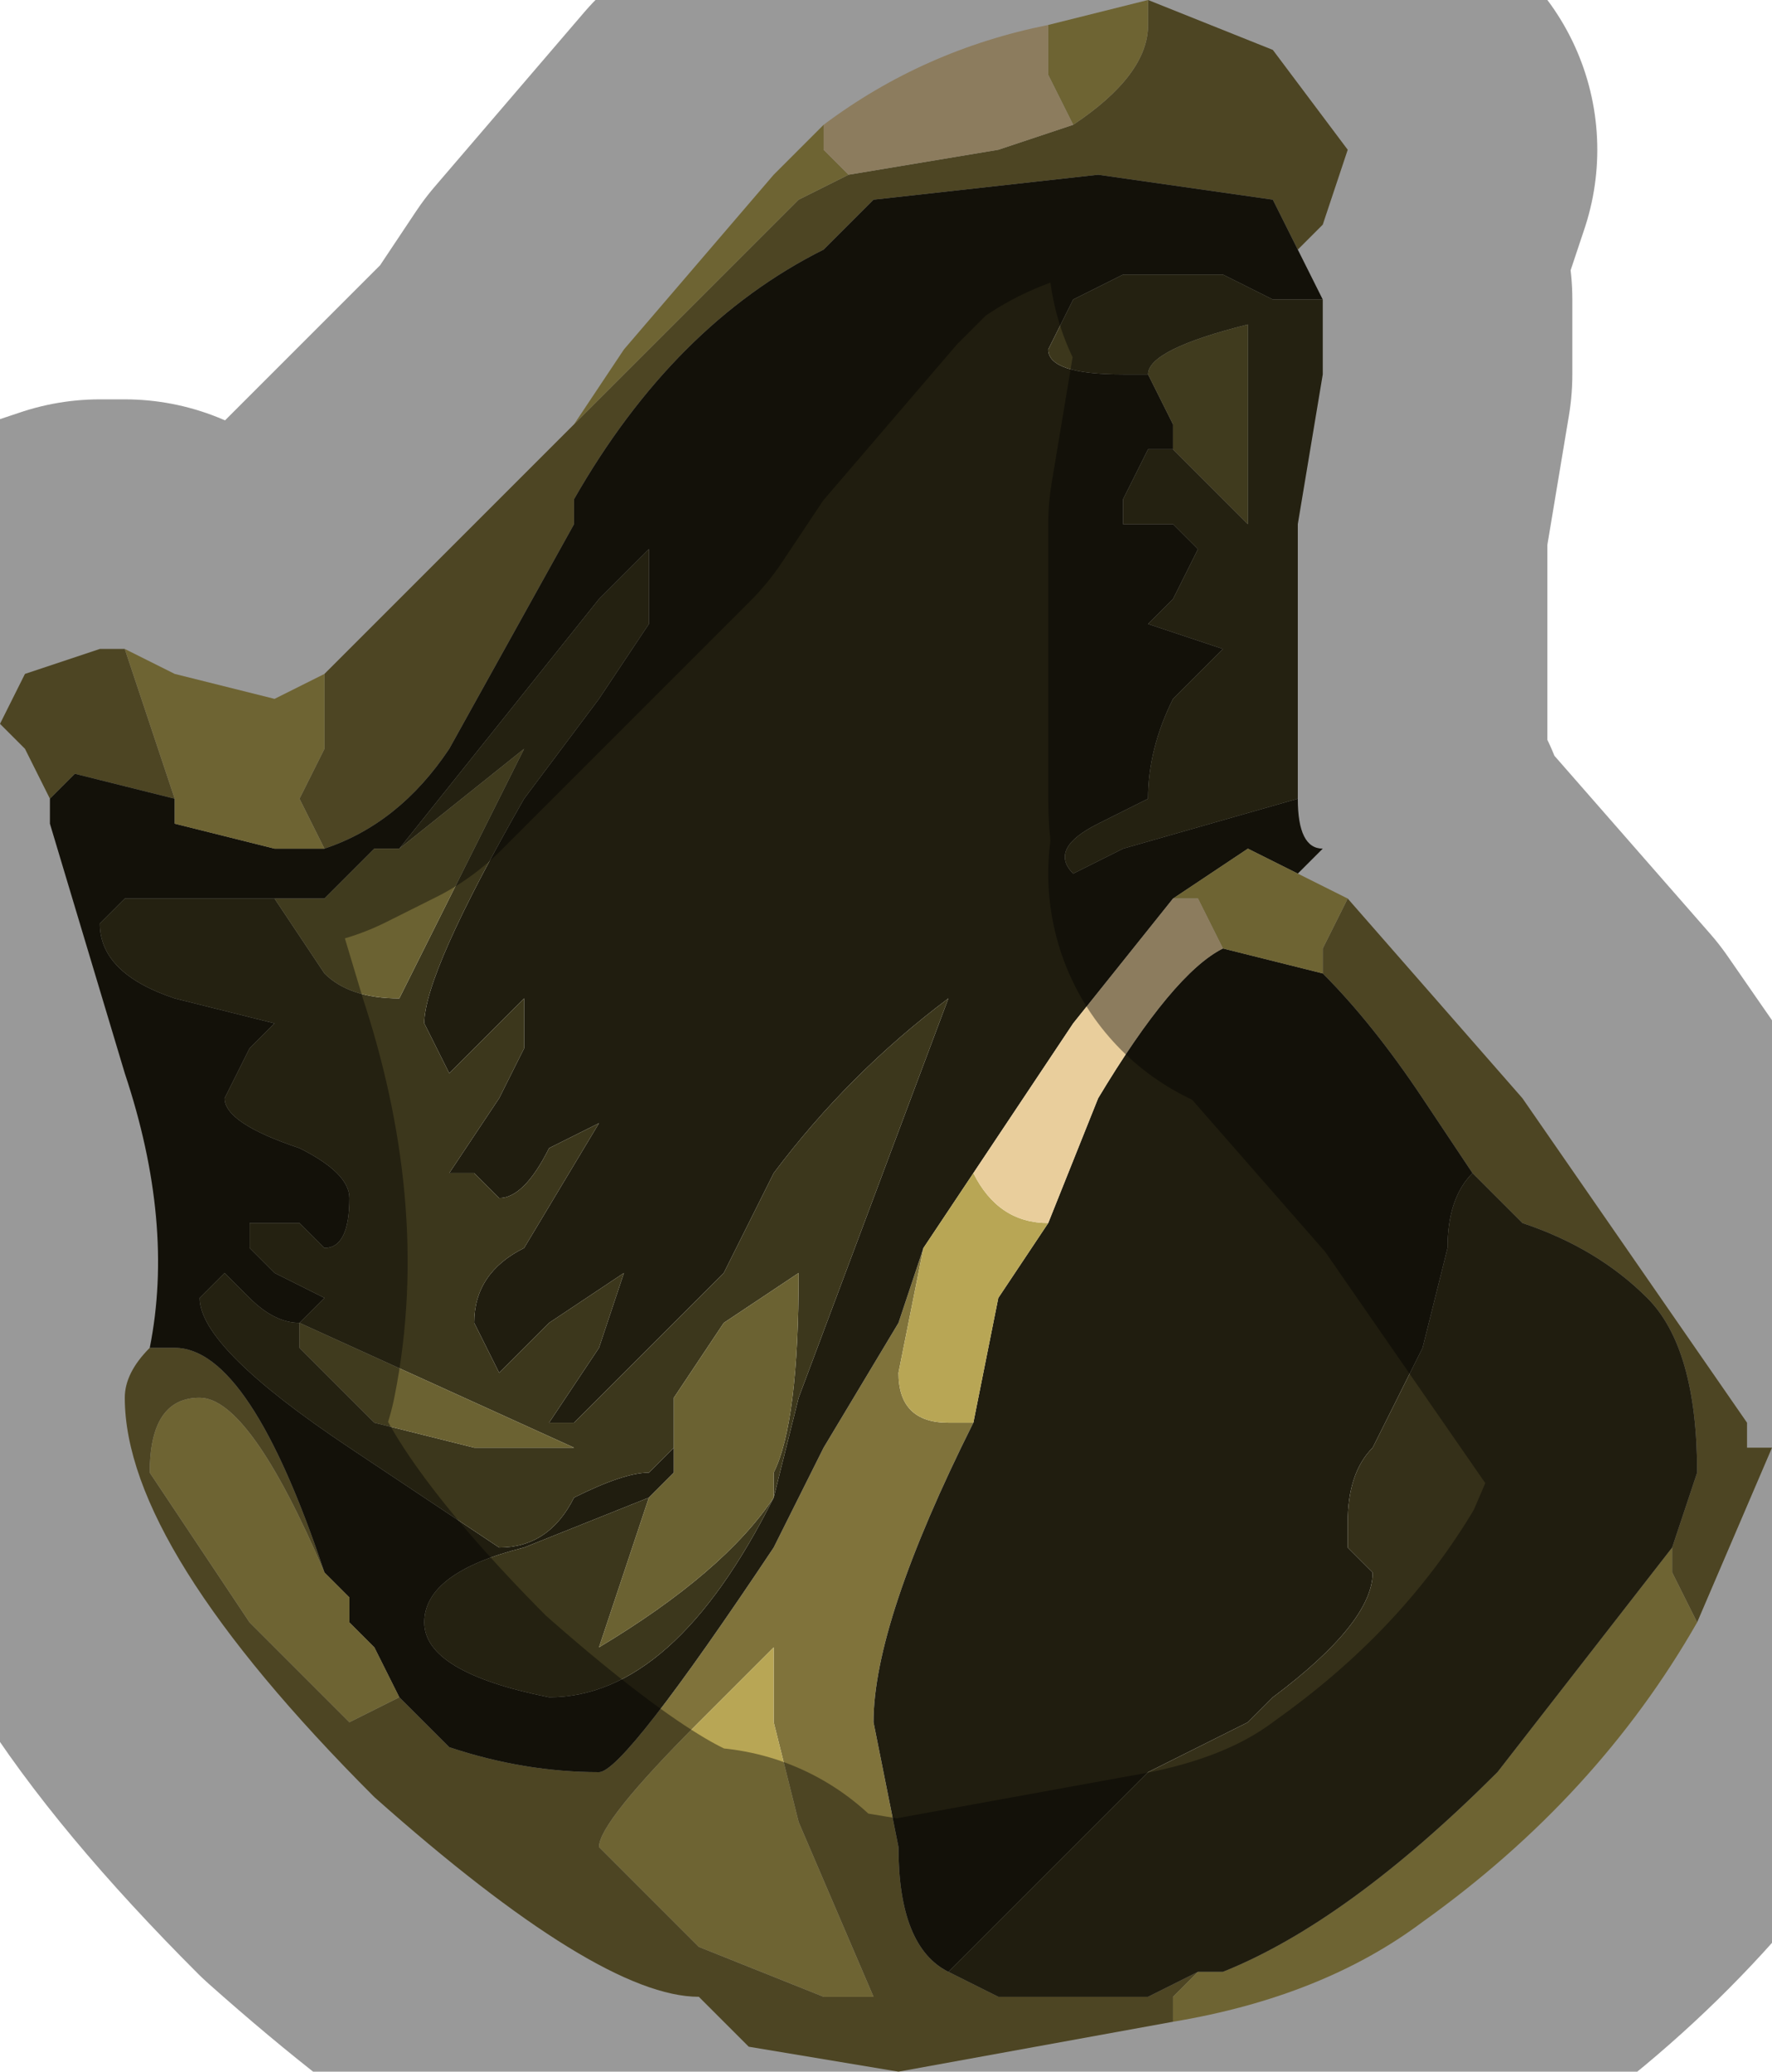 <?xml version="1.0" encoding="UTF-8" standalone="no"?>
<svg xmlns:xlink="http://www.w3.org/1999/xlink" height="4.15px" width="3.55px" xmlns="http://www.w3.org/2000/svg">
  <g transform="matrix(1.0, 0.0, 0.0, 1.0, 1.6, 2.15)">
    <path d="M1.1 -0.35 L1.45 0.05 1.9 0.7 1.9 0.75 1.95 0.75 1.8 1.1 1.75 1.0 1.75 0.95 1.8 0.8 Q1.8 0.55 1.7 0.45 1.6 0.35 1.45 0.3 L1.35 0.2 1.25 0.05 Q1.15 -0.1 1.05 -0.2 L1.05 -0.25 1.1 -0.35 M0.75 1.9 L0.2 2.0 -0.1 1.95 Q-0.2 1.85 -0.2 1.85 -0.4 1.85 -0.85 1.45 -1.35 0.95 -1.35 0.65 -1.35 0.6 -1.3 0.55 L-1.25 0.55 Q-1.1 0.55 -0.95 1.0 L-0.9 1.05 -0.95 1.0 Q-1.1 0.65 -1.2 0.65 -1.3 0.65 -1.3 0.8 L-1.1 1.1 -0.9 1.3 -0.8 1.25 -0.85 1.15 -0.8 1.25 -0.7 1.35 Q-0.55 1.4 -0.4 1.4 -0.35 1.4 -0.05 0.95 L0.0 0.85 0.05 0.75 0.2 0.5 0.25 0.35 0.2 0.6 Q0.2 0.7 0.3 0.7 L0.35 0.7 Q0.15 1.1 0.15 1.3 L0.2 1.55 Q0.2 1.75 0.3 1.8 L0.4 1.85 0.7 1.85 0.8 1.8 0.75 1.85 0.75 1.9 M-1.5 -0.55 L-1.5 -0.55 -1.55 -0.65 -1.6 -0.7 -1.55 -0.8 -1.4 -0.85 -1.35 -0.85 -1.25 -0.55 -1.45 -0.6 -1.5 -0.55 M-0.95 -0.8 L-0.75 -1.0 -0.45 -1.3 -0.45 -1.3 -0.2 -1.55 0.0 -1.75 0.1 -1.8 0.1 -1.8 0.4 -1.85 0.55 -1.9 Q0.7 -2.0 0.7 -2.1 L0.7 -2.15 0.95 -2.05 1.1 -1.85 1.05 -1.7 1.0 -1.65 0.95 -1.75 0.6 -1.8 0.15 -1.75 0.05 -1.65 Q-0.25 -1.5 -0.45 -1.15 L-0.45 -1.1 -0.7 -0.65 Q-0.8 -0.5 -0.95 -0.45 L-1.0 -0.55 -0.95 -0.65 -0.95 -0.8 M0.15 1.85 L0.0 1.5 -0.05 1.3 -0.05 1.15 -0.2 1.3 Q-0.4 1.5 -0.4 1.55 L-0.2 1.75 0.05 1.85 0.15 1.85" fill="#80733b" fill-rule="evenodd" stroke="none"/>
    <path d="M1.0 -0.55 Q1.0 -0.45 1.05 -0.45 L1.0 -0.4 0.9 -0.45 0.75 -0.35 0.55 -0.1 0.35 0.2 0.25 0.35 0.2 0.5 0.05 0.75 0.0 0.85 -0.05 0.95 Q-0.35 1.4 -0.4 1.4 -0.55 1.4 -0.7 1.35 L-0.8 1.25 -0.85 1.15 -0.9 1.1 -0.9 1.05 -0.95 1.0 Q-1.1 0.55 -1.25 0.55 L-1.3 0.55 Q-1.25 0.3 -1.35 0.0 L-1.5 -0.5 -1.5 -0.55 -1.45 -0.6 -1.25 -0.55 -1.25 -0.5 -1.05 -0.45 -0.95 -0.45 Q-0.8 -0.5 -0.7 -0.65 L-0.45 -1.1 -0.45 -1.15 Q-0.25 -1.5 0.05 -1.65 L0.15 -1.75 0.6 -1.8 0.95 -1.75 1.0 -1.65 1.05 -1.55 0.95 -1.55 0.85 -1.6 0.65 -1.6 0.55 -1.55 0.5 -1.45 Q0.5 -1.4 0.65 -1.4 L0.7 -1.4 0.75 -1.3 0.75 -1.25 0.7 -1.25 0.65 -1.15 Q0.65 -1.1 0.65 -1.1 L0.75 -1.1 0.8 -1.05 0.75 -0.95 Q0.75 -0.95 0.7 -0.9 L0.85 -0.85 0.75 -0.75 Q0.7 -0.65 0.7 -0.55 L0.6 -0.5 0.6 -0.5 Q0.5 -0.45 0.55 -0.4 L0.55 -0.4 0.65 -0.45 1.0 -0.55 M0.85 -0.25 L1.05 -0.2 Q1.15 -0.1 1.25 0.05 L1.35 0.2 Q1.3 0.25 1.3 0.35 L1.25 0.55 1.15 0.75 Q1.1 0.8 1.1 0.9 L1.1 0.95 1.15 1.0 Q1.15 1.1 0.95 1.25 L0.9 1.3 0.7 1.4 0.5 1.6 0.35 1.75 0.3 1.8 Q0.2 1.75 0.2 1.55 L0.15 1.3 Q0.15 1.1 0.35 0.7 L0.4 0.45 0.5 0.3 0.6 0.05 Q0.75 -0.2 0.85 -0.25 M-0.05 0.85 L0.0 0.65 0.3 -0.15 Q0.1 0.0 -0.05 0.2 L-0.15 0.4 -0.45 0.7 -0.5 0.7 -0.4 0.55 -0.35 0.4 -0.5 0.5 -0.6 0.6 -0.65 0.5 Q-0.65 0.4 -0.55 0.35 L-0.4 0.1 -0.5 0.15 Q-0.55 0.25 -0.6 0.25 L-0.65 0.2 -0.7 0.2 -0.6 0.05 -0.55 -0.05 -0.55 -0.15 -0.7 0.0 -0.7 0.0 -0.75 -0.1 Q-0.75 -0.2 -0.55 -0.55 L-0.4 -0.75 -0.3 -0.9 -0.3 -1.05 -0.4 -0.95 -0.6 -0.7 -0.8 -0.45 -0.85 -0.45 Q-0.9 -0.4 -0.95 -0.35 L-1.1 -0.35 -1.35 -0.35 -1.4 -0.3 Q-1.4 -0.2 -1.25 -0.15 L-1.05 -0.1 -1.1 -0.05 -1.15 0.05 Q-1.15 0.1 -1.0 0.15 -0.9 0.2 -0.9 0.25 -0.9 0.35 -0.95 0.35 L-1.0 0.3 -1.1 0.3 -1.1 0.35 -1.05 0.4 -0.95 0.45 -1.0 0.5 Q-1.05 0.5 -1.1 0.45 L-1.15 0.4 -1.2 0.45 Q-1.2 0.55 -0.9 0.75 L-0.6 0.95 Q-0.5 0.95 -0.45 0.85 -0.35 0.8 -0.3 0.8 L-0.25 0.75 -0.25 0.8 -0.3 0.85 -0.55 0.95 Q-0.75 1.0 -0.75 1.1 -0.75 1.2 -0.5 1.25 -0.25 1.25 -0.05 0.85 M-1.0 0.5 L-1.0 0.5" fill="#201d0f" fill-rule="evenodd" stroke="none"/>
    <path d="M1.0 -0.4 L1.1 -0.35 1.05 -0.25 1.05 -0.2 0.85 -0.25 0.8 -0.35 0.75 -0.35 0.9 -0.45 1.0 -0.4 M1.8 1.1 Q1.6 1.45 1.25 1.7 1.05 1.85 0.75 1.9 L0.75 1.85 0.8 1.8 0.85 1.8 Q1.1 1.7 1.4 1.4 L1.75 0.95 1.75 1.0 1.8 1.1 M-1.35 -0.85 L-1.25 -0.8 -1.05 -0.75 -0.95 -0.8 -0.95 -0.65 -1.0 -0.55 -0.95 -0.45 -1.05 -0.45 -1.25 -0.5 -1.25 -0.55 -1.35 -0.85 M-0.45 -1.3 L-0.35 -1.45 -0.05 -1.8 0.05 -1.9 0.05 -1.85 0.1 -1.8 0.1 -1.8 0.0 -1.75 -0.2 -1.55 -0.45 -1.3 -0.45 -1.3 M0.5 -2.1 L0.7 -2.15 0.7 -2.15 0.7 -2.1 Q0.7 -2.0 0.55 -1.9 L0.5 -2.0 0.5 -2.1 M0.35 0.2 Q0.4 0.3 0.5 0.3 L0.4 0.45 0.35 0.7 0.3 0.7 Q0.2 0.7 0.2 0.6 L0.25 0.35 0.35 0.2 M-0.85 1.15 L-0.8 1.25 -0.9 1.3 -1.1 1.1 -1.3 0.8 Q-1.3 0.65 -1.2 0.65 -1.1 0.65 -0.95 1.0 L-0.9 1.05 -0.9 1.1 -0.85 1.15 M0.15 1.85 L0.05 1.85 -0.2 1.75 -0.4 1.55 Q-0.4 1.5 -0.2 1.3 L-0.05 1.15 -0.05 1.3 0.0 1.5 0.15 1.85" fill="#b8a655" fill-rule="evenodd" stroke="none"/>
    <path d="M1.05 -1.55 L1.05 -1.4 1.0 -1.1 1.0 -0.55 1.0 -0.55 0.65 -0.45 0.55 -0.4 0.55 -0.4 Q0.5 -0.45 0.6 -0.5 L0.6 -0.5 0.7 -0.55 Q0.7 -0.65 0.75 -0.75 L0.85 -0.85 0.7 -0.9 Q0.75 -0.95 0.75 -0.95 L0.8 -1.05 0.75 -1.1 0.65 -1.1 Q0.65 -1.1 0.65 -1.15 L0.7 -1.25 0.75 -1.25 0.75 -1.25 0.9 -1.1 Q0.9 -1.4 0.9 -1.5 0.7 -1.45 0.7 -1.4 L0.65 -1.4 Q0.5 -1.4 0.5 -1.45 L0.55 -1.55 0.65 -1.6 0.85 -1.6 0.95 -1.55 1.05 -1.55 M-0.8 -0.45 L-0.6 -0.7 -0.4 -0.95 -0.3 -1.05 -0.3 -0.9 -0.4 -0.75 -0.55 -0.55 Q-0.75 -0.2 -0.75 -0.1 L-0.7 0.0 -0.7 0.0 -0.55 -0.15 -0.55 -0.05 -0.6 0.05 -0.7 0.2 -0.65 0.2 -0.6 0.25 Q-0.55 0.25 -0.5 0.15 L-0.4 0.1 -0.55 0.35 Q-0.65 0.4 -0.65 0.5 L-0.6 0.6 -0.5 0.5 -0.35 0.4 -0.4 0.55 -0.5 0.7 -0.45 0.7 -0.15 0.4 -0.05 0.2 Q0.1 0.0 0.3 -0.15 L0.0 0.65 -0.05 0.85 -0.05 0.8 Q0.0 0.7 0.0 0.4 L-0.15 0.5 -0.25 0.65 -0.25 0.75 -0.3 0.8 Q-0.35 0.8 -0.45 0.85 -0.5 0.95 -0.6 0.95 L-0.9 0.75 Q-1.2 0.55 -1.2 0.45 L-1.15 0.4 -1.1 0.45 Q-1.05 0.5 -1.0 0.5 L-0.95 0.45 -1.05 0.4 -1.1 0.35 -1.1 0.3 -1.0 0.3 -0.95 0.35 Q-0.9 0.35 -0.9 0.25 -0.9 0.2 -1.0 0.15 -1.15 0.1 -1.15 0.05 L-1.1 -0.05 -1.05 -0.1 -1.25 -0.15 Q-1.4 -0.2 -1.4 -0.3 L-1.35 -0.35 -1.1 -0.35 -0.95 -0.35 -1.05 -0.35 -0.95 -0.2 Q-0.9 -0.15 -0.8 -0.15 -0.8 -0.15 -0.7 -0.35 L-0.55 -0.65 -0.8 -0.45 -0.8 -0.45 M-1.0 0.5 L-1.0 0.55 -0.85 0.7 -0.65 0.75 -0.55 0.75 -0.45 0.75 -1.0 0.5 M-0.05 0.85 Q-0.25 1.25 -0.5 1.25 -0.75 1.2 -0.75 1.1 -0.75 1.0 -0.55 0.95 L-0.3 0.85 -0.4 1.15 Q-0.15 1.0 -0.05 0.85" fill="#3c371c" fill-rule="evenodd" stroke="none"/>
    <path d="M0.7 -1.4 Q0.7 -1.45 0.9 -1.5 0.9 -1.4 0.9 -1.1 L0.75 -1.25 0.75 -1.25 0.75 -1.3 0.7 -1.4 M-0.8 -0.45 L-0.8 -0.45 -0.55 -0.65 -0.7 -0.35 Q-0.8 -0.15 -0.8 -0.15 -0.9 -0.15 -0.95 -0.2 L-1.05 -0.35 -0.95 -0.35 Q-0.9 -0.4 -0.85 -0.45 L-0.8 -0.45 M-1.0 0.5 L-0.45 0.75 -0.55 0.75 -0.65 0.75 -0.85 0.7 -1.0 0.55 -1.0 0.5 -1.0 0.5 M-0.3 0.8 L-0.25 0.75 -0.25 0.65 -0.15 0.5 0.0 0.4 Q0.0 0.7 -0.05 0.8 L-0.05 0.85 Q-0.15 1.0 -0.4 1.15 L-0.3 0.85 -0.25 0.8 -0.25 0.75 -0.3 0.8" fill="#6b6232" fill-rule="evenodd" stroke="none"/>
    <path d="M0.05 -1.9 Q0.25 -2.05 0.5 -2.1 L0.5 -2.0 0.55 -1.9 0.4 -1.85 0.1 -1.8 0.05 -1.85 0.05 -1.9 M0.75 -0.35 L0.8 -0.35 0.85 -0.25 Q0.75 -0.2 0.6 0.05 L0.5 0.3 Q0.4 0.3 0.35 0.2 L0.55 -0.1 0.75 -0.35" fill="#e9ce9c" fill-rule="evenodd" stroke="none"/>
    <path d="M0.3 1.8 L0.35 1.75 0.5 1.6 0.7 1.4 0.9 1.3 0.95 1.25 Q1.15 1.1 1.15 1.0 L1.1 0.95 1.1 0.9 Q1.1 0.8 1.15 0.75 L1.25 0.55 1.3 0.35 Q1.3 0.25 1.35 0.2 L1.45 0.3 Q1.6 0.35 1.7 0.45 1.8 0.55 1.8 0.8 L1.75 0.95 1.4 1.4 Q1.1 1.7 0.85 1.8 L0.8 1.8 0.7 1.85 0.4 1.85 0.3 1.8" fill="#353019" fill-rule="evenodd" stroke="none"/>
    <path d="M1.05 -1.55 L1.05 -1.4 1.0 -1.1 1.0 -0.55 1.0 -0.55 Q1.0 -0.45 1.05 -0.45 L1.0 -0.4 1.1 -0.35 1.45 0.05 1.9 0.7 1.9 0.75 1.95 0.75 1.8 1.1 Q1.6 1.45 1.25 1.7 1.05 1.85 0.75 1.9 L0.2 2.0 -0.1 1.95 Q-0.2 1.85 -0.2 1.85 -0.4 1.85 -0.85 1.45 -1.35 0.95 -1.35 0.65 -1.35 0.6 -1.3 0.55 -1.25 0.3 -1.35 0.0 L-1.5 -0.5 -1.5 -0.55 -1.5 -0.55 -1.55 -0.65 -1.6 -0.7 -1.55 -0.8 -1.4 -0.85 -1.35 -0.85 -1.25 -0.8 -1.05 -0.75 -0.95 -0.8 -0.75 -1.0 -0.45 -1.3 -0.35 -1.45 -0.05 -1.8 0.05 -1.9 Q0.25 -2.05 0.5 -2.1 L0.7 -2.15 0.7 -2.15 0.95 -2.05 1.1 -1.85 1.05 -1.7 1.0 -1.65 1.05 -1.55 Z" fill="none" stroke="#000000" stroke-linecap="round" stroke-linejoin="round" stroke-opacity="0.4" stroke-width="1.0"/>
  </g>
</svg>
